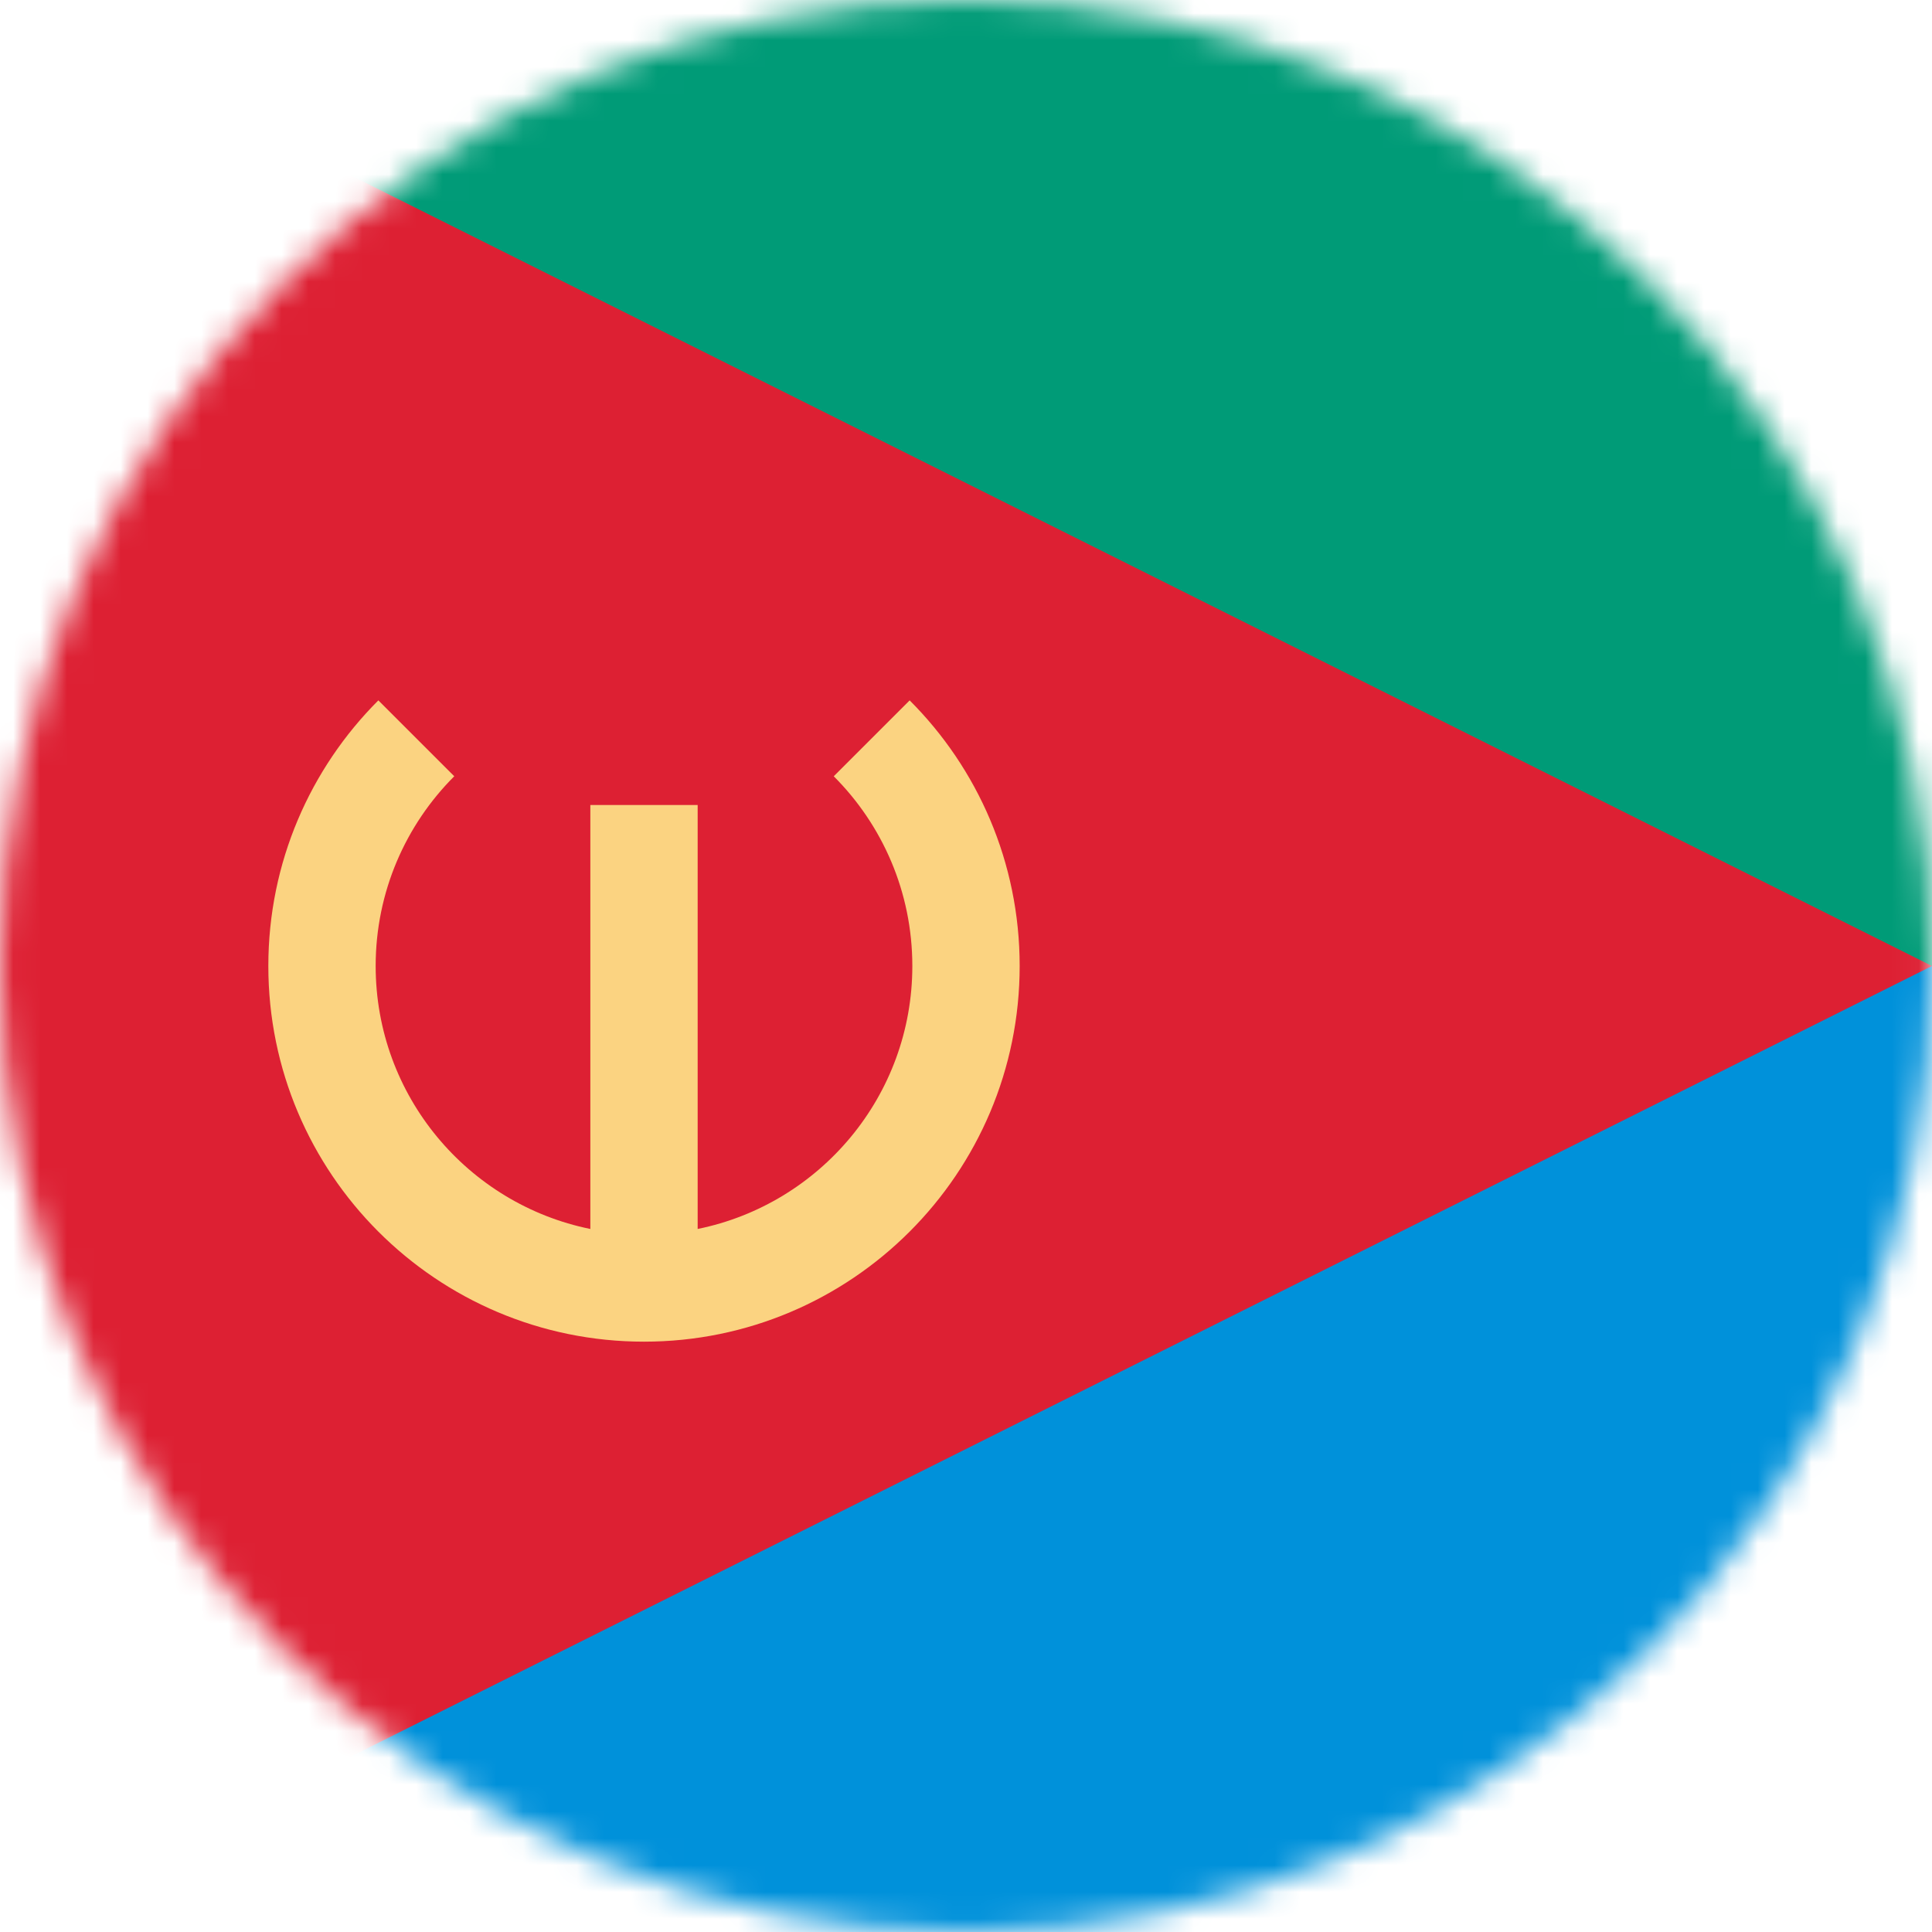 <svg width="72" height="72" viewBox="0 0 72 72" fill="none" xmlns="http://www.w3.org/2000/svg">
<mask id="mask0_36_4702" style="mask-type:alpha" maskUnits="userSpaceOnUse" x="0" y="0" width="72" height="72">
<circle cx="36" cy="36" r="36" fill="#D9D9D9"/>
</mask>
<g mask="url(#mask0_36_4702)">
<rect width="72" height="36" fill="#009B77"/>
<rect y="72" width="36" height="72" transform="rotate(-90 0 72)" fill="#0091DA"/>
<path d="M72 36L0 0V72L72 36Z" fill="#DD2033"/>
<path d="M24 50C31.732 50 38 43.732 38 36C38 32.134 36.433 28.634 33.9 26.101L31.071 28.929C32.881 30.739 34 33.239 34 36C34 40.838 30.564 44.873 26 45.8V30H22V45.8C17.436 44.873 14 40.838 14 36C14 33.239 15.119 30.739 16.929 28.929L14.1 26.101C11.567 28.634 10 32.134 10 36C10 43.732 16.268 50 24 50Z" fill="#FBD381"/>
<path d="M24 22L24.029 22H23.971L24 22Z" fill="#FBD381"/>
</g>
</svg>
